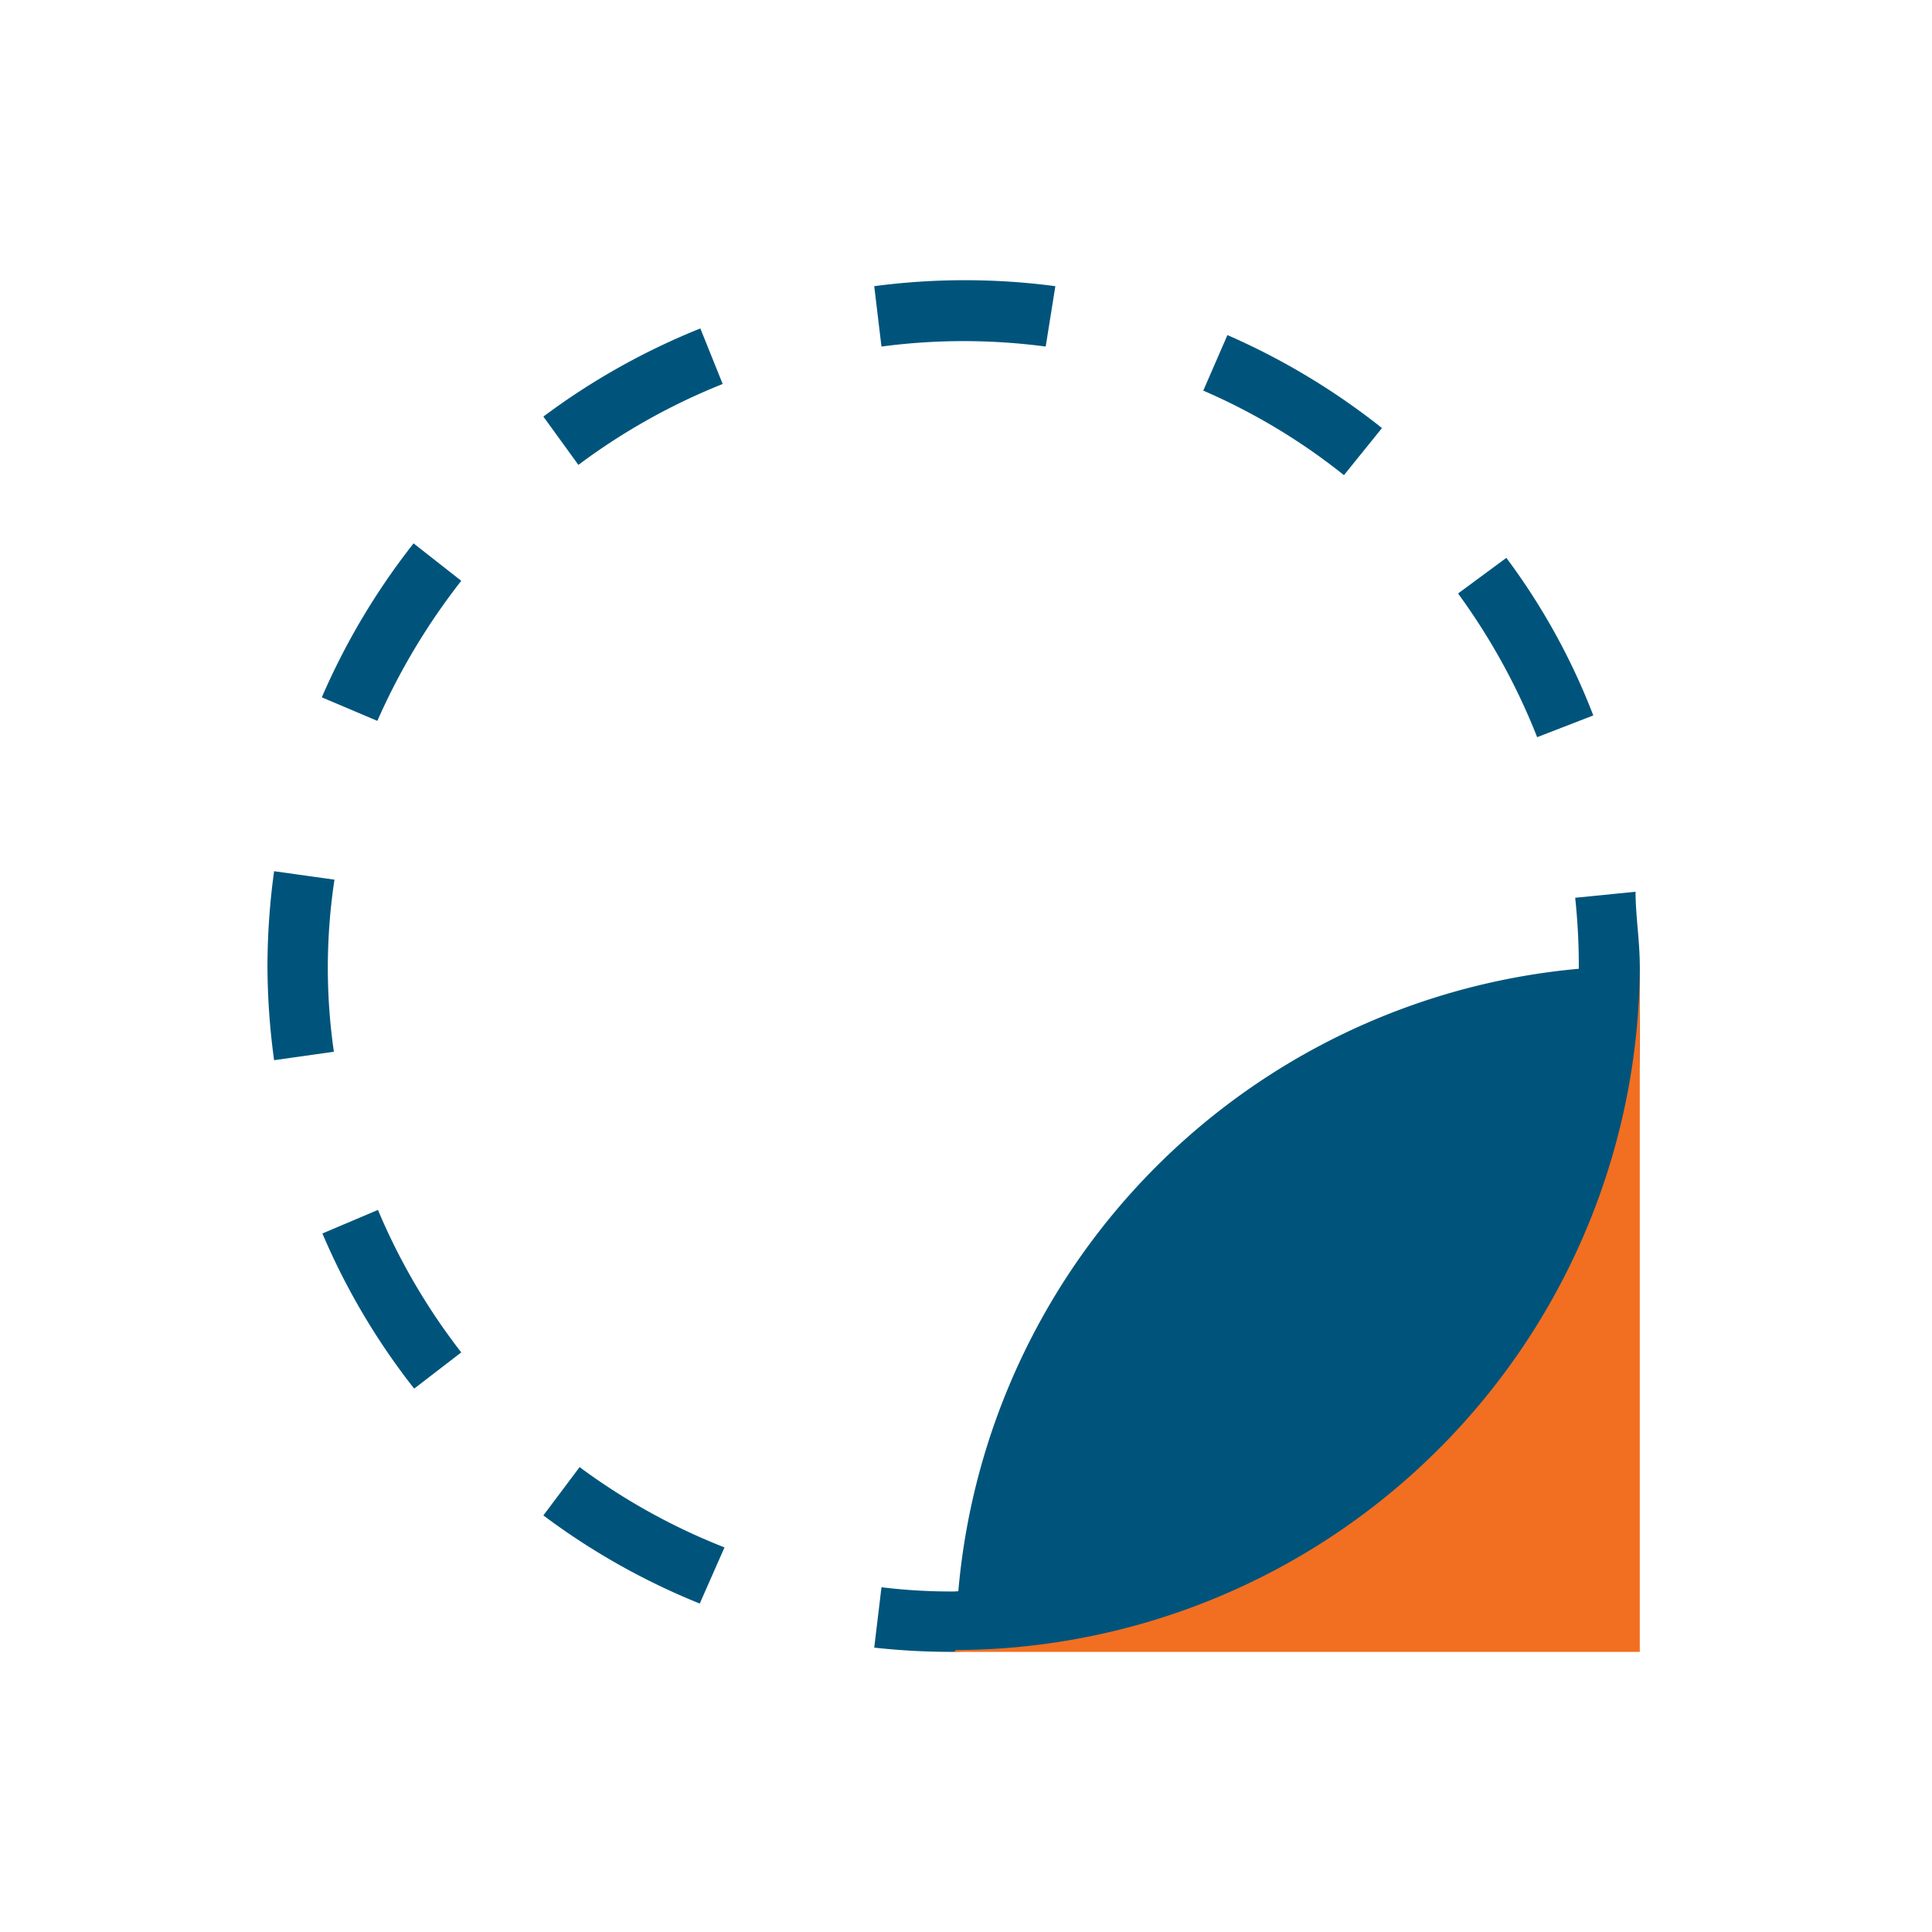 <svg xmlns="http://www.w3.org/2000/svg" viewBox="0 0 32 32"><defs><style>.a{fill:#00547b;}.b{fill:#f26f21;}</style></defs><title>icons</title><path class="a" d="M5.43,16h-1a11.72,11.72,0,0,1,.11-1.57l1,.14A9.73,9.73,0,0,0,5.43,16Z"/><path class="a" d="M6.25,11.94l-.92-.39A11.52,11.52,0,0,1,6.85,9l.79.62A10.87,10.87,0,0,0,6.25,11.94ZM9.58,7.7,9,6.9a11.48,11.48,0,0,1,2.6-1.46l.37.92A10.47,10.47,0,0,0,9.58,7.7Z"/><path class="a" d="M15.8,27.36a11.67,11.67,0,0,1-1.32-.07l.12-1a9.55,9.55,0,0,0,1.2.07,12.2,12.2,0,0,0,1.51-.17l.16,1A13.8,13.8,0,0,1,15.8,27.36Zm-4.21-.8A11.48,11.48,0,0,1,9,25.1l.6-.8A10.43,10.43,0,0,0,12,25.63ZM6.86,23a11.3,11.3,0,0,1-1.52-2.57l.92-.39A10.43,10.43,0,0,0,7.64,22.4Zm20.29-5.31-1-.06q0-.58,0-1c0-.26,0-.45,0-.56V16a10.55,10.55,0,0,0-.06-1.13l1-.1c0,.4.07.81.07,1.23,0,.19,0,.39,0,.66S27.17,17.3,27.15,17.71Zm-1.69-5.48a10.64,10.64,0,0,0-1.31-2.38l.8-.59a10.9,10.9,0,0,1,1.44,2.61Zm-3.2-4.34a10.23,10.23,0,0,0-2.33-1.4l.4-.92a11.54,11.54,0,0,1,2.56,1.54ZM17.32,5.74a10.31,10.31,0,0,0-2.72,0l-.12-1a11.42,11.42,0,0,1,3,0Z"/><path class="a" d="M4.54,17.56A11.69,11.69,0,0,1,4.43,16h1a9.69,9.69,0,0,0,.1,1.42Z"/><polygon class="b" points="27.16 27.36 15.8 27.36 27.16 16 27.16 27.36"/><path class="a" d="M23.83,24a11.36,11.36,0,0,1-8,3.33A11.34,11.34,0,0,1,27.16,16a11.36,11.36,0,0,1-3.33,8"/></svg>